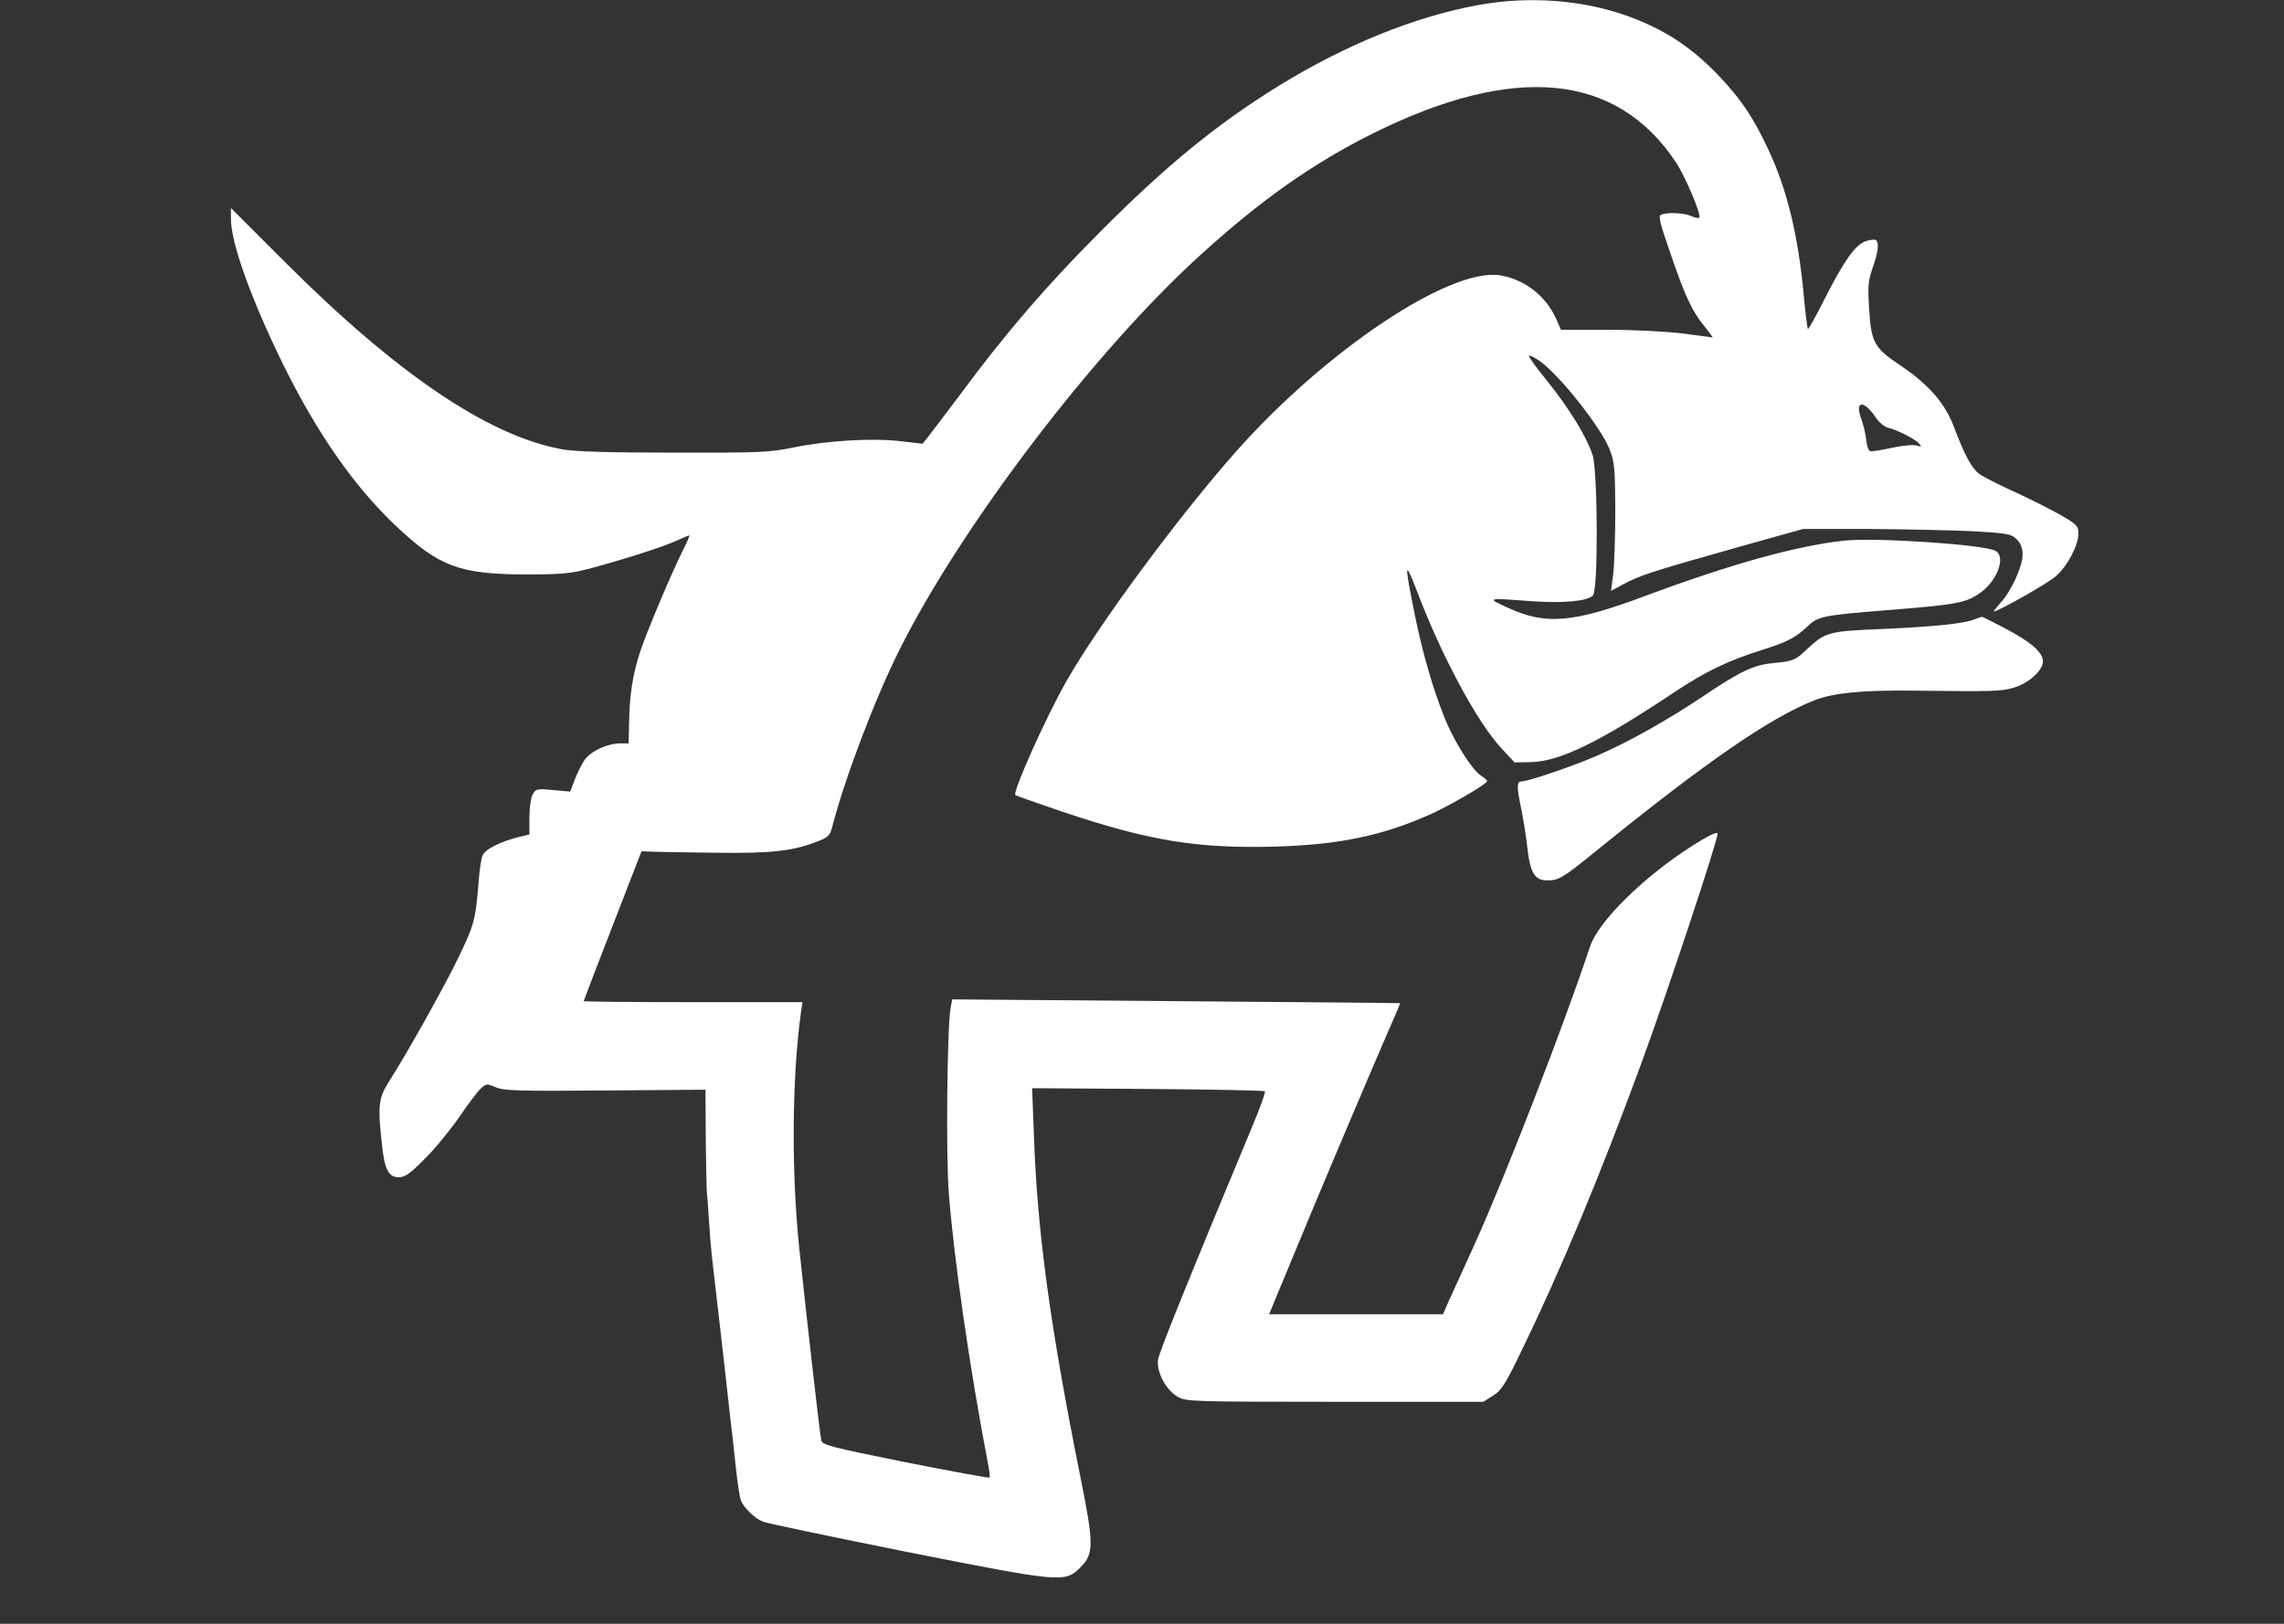 <?xml version="1.0" standalone="no"?>
<!DOCTYPE svg PUBLIC "-//W3C//DTD SVG 20010904//EN"
 "http://www.w3.org/TR/2001/REC-SVG-20010904/DTD/svg10.dtd">
<svg version="1.0" xmlns="http://www.w3.org/2000/svg"
 width="900pt" height="640pt" viewBox="0 0 900 640"
 preserveAspectRatio="xMidYMid meet">

<rect x="0" y="0" width="900" height="640" fill="#333333" stroke="none"/>

<g transform="translate(0,640) scale(0.1,-0.1)"
fill="#ffff" stroke="none">
<path d="M5825 6380 c-249 -45 -522 -156 -784 -317 -242 -149 -447 -316 -706
-577 -207 -207 -370 -396 -544 -631 -62 -82 -122 -162 -134 -177 l-22 -27 -85
10 c-110 13 -288 3 -420 -24 -97 -20 -133 -22 -475 -21 -249 0 -393 4 -439 13
-290 52 -653 297 -1099 744 l-207 207 0 -43 c0 -95 80 -317 205 -572 134 -272
280 -481 442 -635 171 -162 252 -193 508 -194 147 0 181 3 255 22 140 38 282
83 339 108 29 13 55 24 57 24 3 0 -9 -27 -25 -59 -44 -87 -145 -327 -169 -401
-29 -89 -41 -169 -43 -272 l-2 -88 -36 0 c-49 -1 -114 -31 -138 -66 -11 -16
-28 -50 -38 -76 l-18 -48 -67 6 c-64 6 -69 5 -81 -17 -7 -13 -13 -54 -13 -91
l0 -67 -42 -10 c-75 -19 -134 -49 -143 -74 -5 -13 -12 -59 -15 -103 -12 -150
-17 -168 -80 -299 -60 -123 -201 -375 -277 -494 -37 -60 -41 -91 -24 -241 10
-99 26 -130 66 -130 25 0 45 14 103 73 40 39 100 113 134 162 34 50 72 101 85
113 23 22 25 22 62 6 33 -13 89 -15 431 -12 l394 3 1 -185 c1 -102 3 -198 4
-215 2 -16 6 -70 9 -120 3 -49 8 -110 11 -135 3 -25 16 -142 30 -260 14 -118
29 -258 35 -310 6 -52 12 -111 15 -130 2 -19 9 -82 15 -138 6 -57 15 -114 19
-125 12 -30 56 -73 89 -85 15 -6 268 -59 562 -118 612 -121 626 -123 687 -62
54 54 54 90 -1 363 -119 594 -169 963 -182 1343 l-7 183 456 -3 c250 -2 458
-6 461 -9 4 -3 -19 -66 -50 -140 -254 -610 -367 -889 -371 -919 -6 -48 32
-119 77 -145 34 -19 51 -20 620 -20 l585 0 38 24 c33 20 49 45 114 180 157
324 307 685 471 1131 106 289 304 887 300 905 -2 8 -41 -11 -100 -49 -192
-122 -371 -299 -403 -398 -99 -300 -334 -907 -457 -1178 -44 -96 -89 -196
-101 -222 l-21 -48 -342 0 -343 0 30 73 c17 39 54 131 84 202 63 155 282 672
353 835 28 63 50 115 49 116 -1 1 -399 4 -883 8 l-882 7 -6 -33 c-14 -74 -19
-586 -7 -733 20 -257 83 -693 152 -1052 7 -35 11 -65 8 -67 -2 -2 -151 25
-332 61 -298 60 -328 68 -331 87 -6 28 -61 513 -87 761 -31 300 -28 671 7 923
l6 42 -431 0 c-237 0 -431 2 -431 4 0 2 51 135 114 297 l114 294 44 -2 c23 -1
135 -3 248 -4 216 -3 300 6 395 42 50 19 55 24 65 62 49 190 168 504 266 699
244 487 765 1171 1179 1548 241 220 448 366 685 484 557 277 960 239 1194
-114 38 -57 101 -208 92 -218 -3 -3 -17 0 -31 6 -27 13 -93 16 -119 6 -12 -5
-7 -29 36 -152 58 -170 86 -230 135 -289 19 -24 33 -43 31 -43 -2 0 -52 7
-113 15 -63 8 -190 15 -297 15 l-187 0 -19 43 c-40 91 -126 157 -223 172 -197
29 -683 -295 -1035 -691 -225 -253 -544 -684 -673 -911 -82 -145 -212 -436
-200 -447 2 -2 85 -31 184 -65 339 -114 530 -146 835 -138 255 7 425 42 618
128 75 34 222 119 222 130 0 4 -12 14 -26 23 -35 24 -107 138 -143 230 -44
109 -86 255 -115 398 -43 213 -42 226 8 97 95 -252 237 -516 331 -617 l53 -57
64 1 c112 2 270 78 563 274 128 85 216 127 354 170 90 28 128 48 170 88 45 43
58 46 316 67 282 22 315 29 373 72 65 49 96 140 55 162 -48 25 -472 53 -597
40 -189 -21 -442 -91 -786 -219 -281 -105 -388 -114 -535 -47 -90 41 -91 41
95 27 121 -8 215 0 237 23 21 20 19 484 -1 552 -22 70 -91 184 -180 294 -42
52 -74 96 -71 99 2 3 22 -7 42 -21 77 -54 240 -259 275 -347 20 -50 22 -73 23
-240 0 -102 -4 -215 -8 -252 l-9 -67 45 24 c62 35 124 55 437 143 l275 77 260
0 c143 -1 327 -5 409 -9 137 -8 151 -10 173 -32 16 -16 23 -35 23 -61 0 -46
-46 -146 -88 -190 -16 -18 -28 -33 -25 -33 17 0 211 110 243 138 45 38 90 122
90 169 0 29 -6 36 -67 71 -38 22 -119 63 -182 92 -63 28 -127 61 -143 73 -29
22 -57 74 -99 185 -34 91 -98 165 -204 237 -111 74 -121 93 -130 228 -5 88 -4
110 14 161 22 63 27 101 12 110 -5 3 -23 1 -40 -5 -40 -14 -84 -75 -161 -227
-34 -68 -64 -121 -66 -119 -2 2 -9 55 -15 118 -22 247 -66 432 -144 596 -57
121 -105 192 -190 282 -110 116 -220 188 -371 241 -175 61 -382 76 -579 40z
m1566 -1625 c13 -19 35 -38 49 -41 33 -7 108 -45 123 -63 10 -11 8 -13 -11 -7
-12 4 -56 0 -97 -9 -41 -9 -80 -15 -86 -13 -6 2 -13 22 -15 43 -2 22 -11 59
-19 82 -28 74 8 79 56 8z"/>
<path d="M7781 3959 c-42 -17 -159 -29 -362 -38 -216 -9 -225 -12 -299 -80
-46 -44 -54 -47 -137 -55 -73 -7 -128 -33 -273 -131 -144 -96 -288 -177 -416
-233 -91 -40 -272 -102 -299 -102 -19 0 -19 -22 1 -116 8 -42 19 -109 23 -150
11 -94 29 -124 77 -124 47 0 60 8 197 119 428 347 683 523 857 591 75 29 185
40 385 38 317 -4 350 -3 398 11 60 17 117 68 117 104 0 36 -46 76 -150 131
-48 25 -89 46 -91 45 -2 0 -15 -5 -28 -10z"/>
</g>
</svg>
